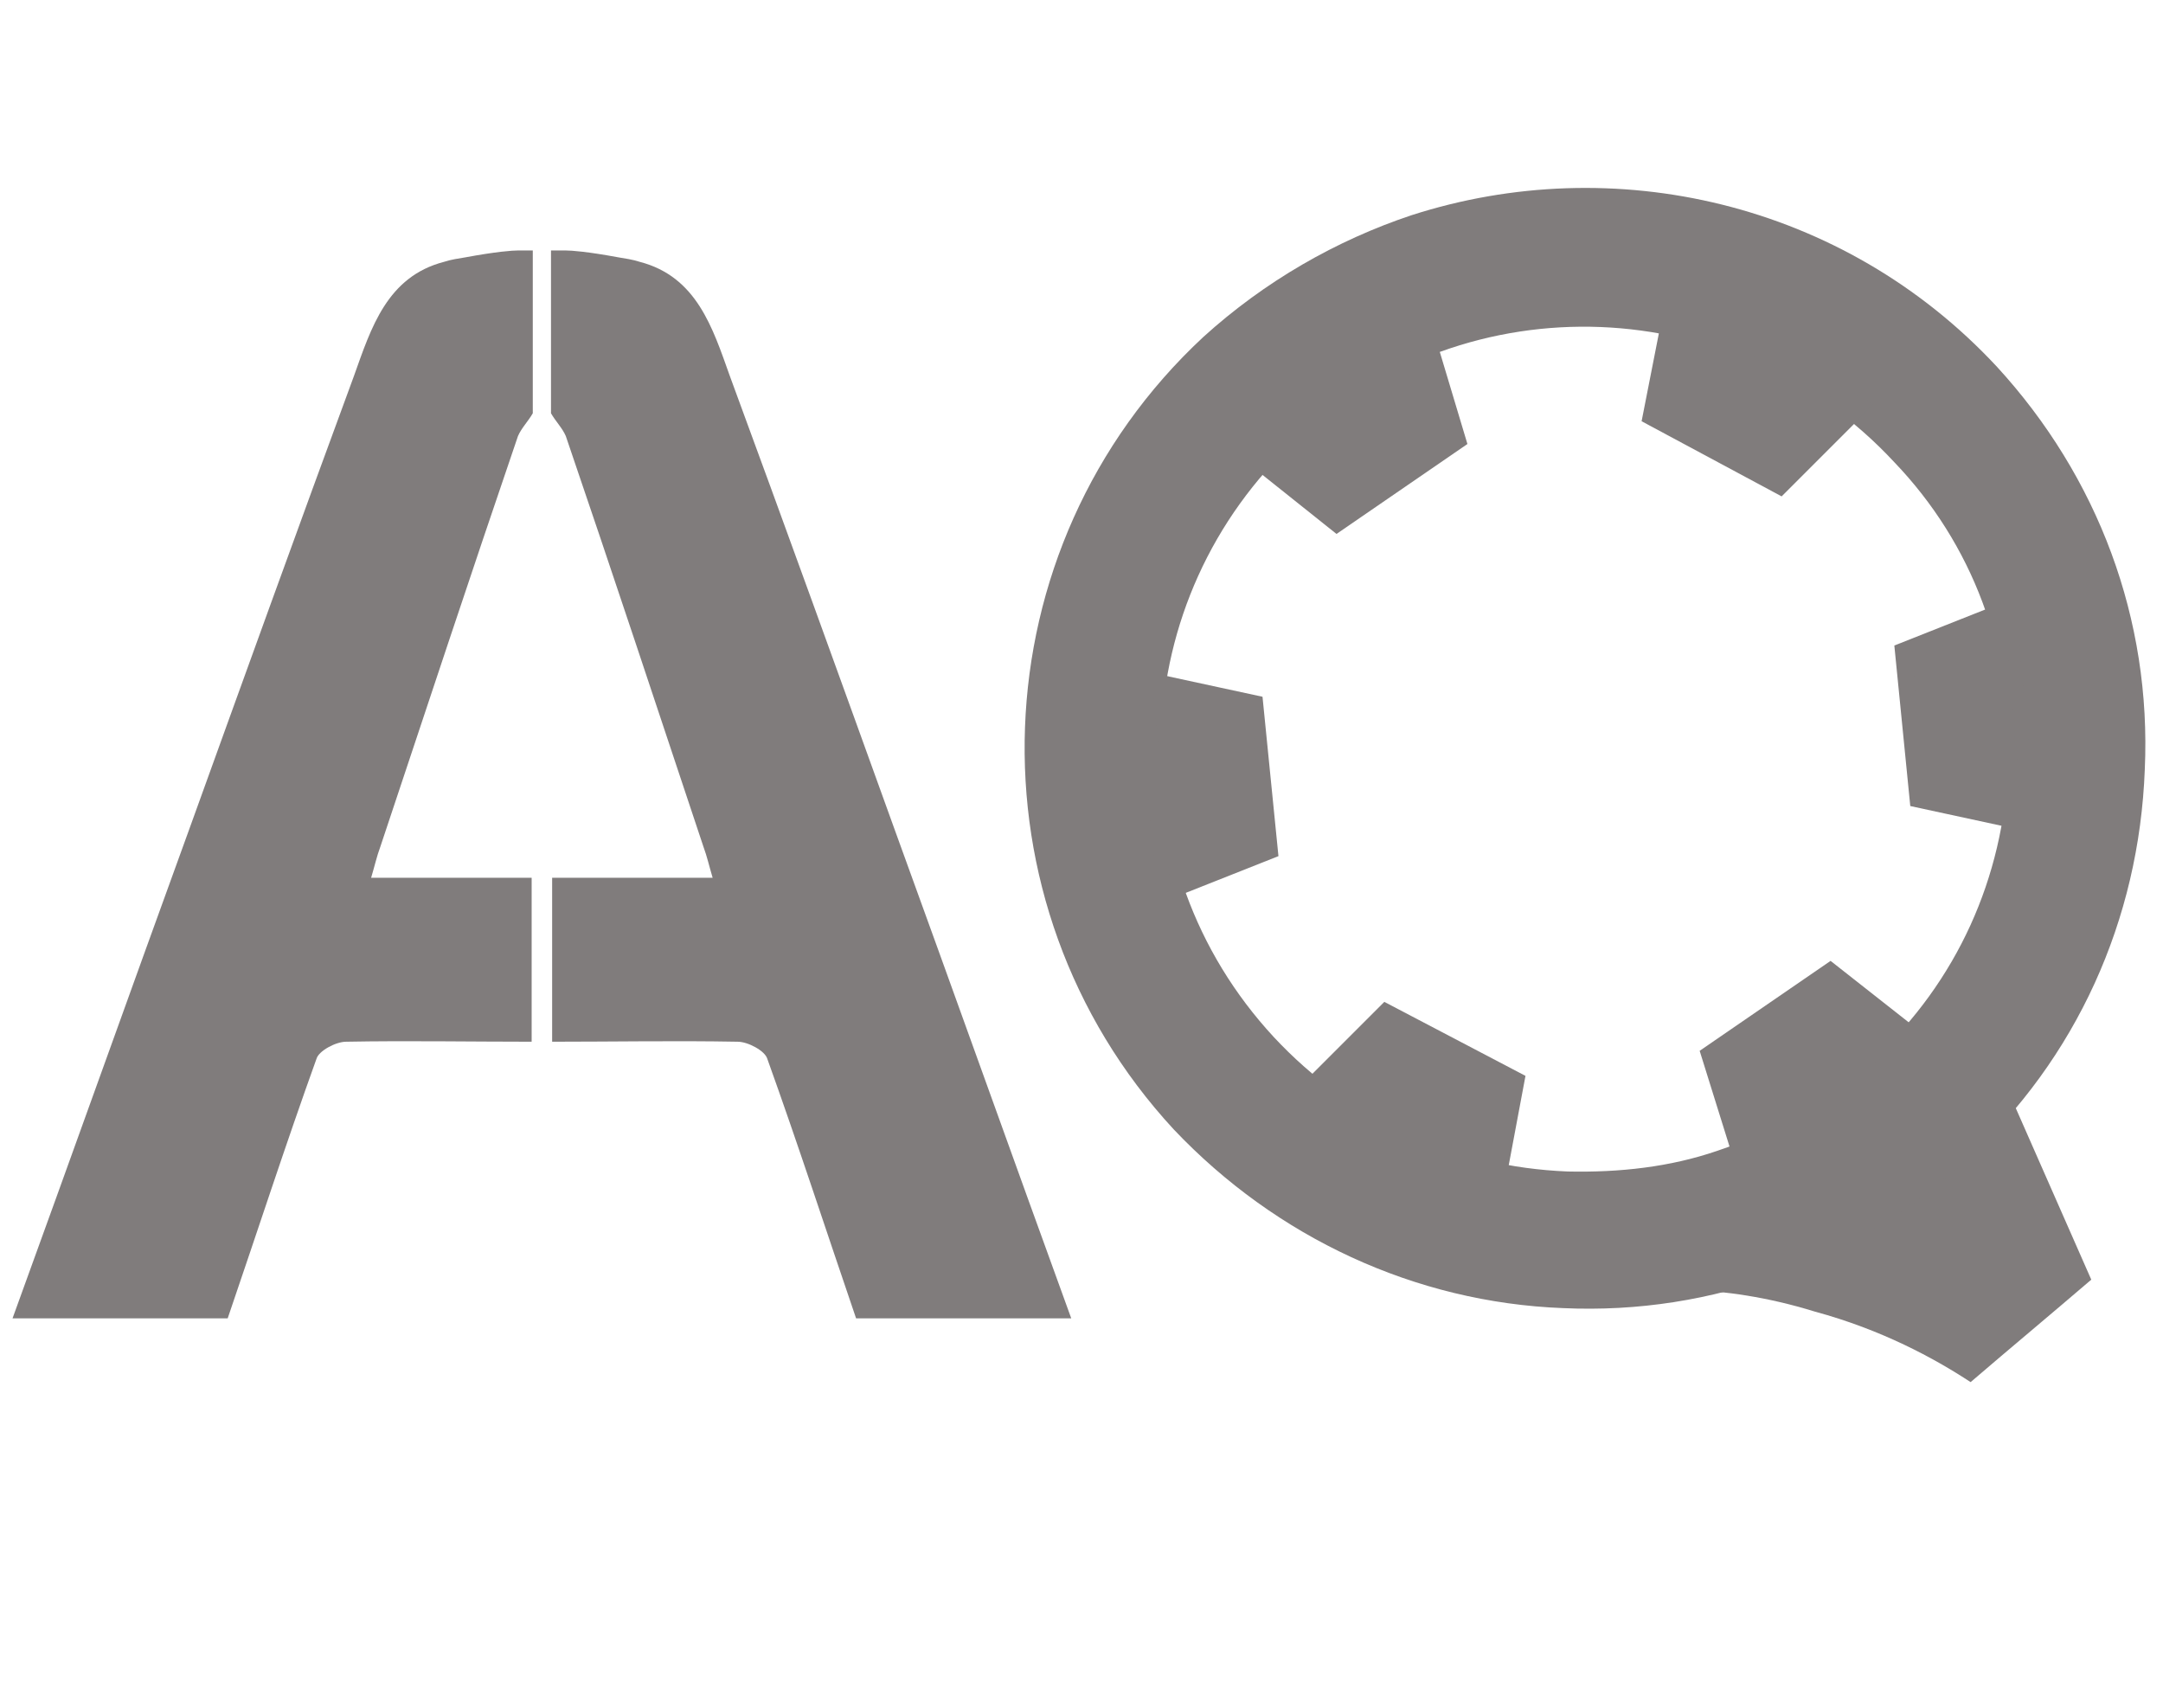 <?xml version="1.0" encoding="utf-8"?>
<!-- Generator: Adobe Illustrator 21.1.0, SVG Export Plug-In . SVG Version: 6.00 Build 0)  -->
<svg version="1.1" id="Слой_1" xmlns="http://www.w3.org/2000/svg" xmlns:xlink="http://www.w3.org/1999/xlink" x="0px" y="0px"
	 width="190px" height="150px" viewBox="0 0 190 150" style="enable-background:new 0 0 190 150;" xml:space="preserve">
<style type="text/css">
	.st0{fill:#807C7C;}
</style>
<g id="Слой_1_2_">
	<g id="Слой_1_1_">
		<g>
			<g>
				<path class="st0" d="M75.2,115.8c6.3,0,12.6,0,18.9,0c-5.2-14.3-10.3-28.6-15.5-42.9C73.8,59.6,69,46.3,64.1,33
					c-1.5-4.2-2.9-8.7-7.9-10c-0.6-0.2-1.3-0.3-1.9-0.4c-2.7-0.5-4.1-0.6-4.6-0.6s-1,0-1.3,0c0,0.1,0,0.1,0,0.2c0,4.7,0,9.4,0,14.1
					c0.4,0.7,1,1.3,1.3,2c4.1,12,8.1,24.1,12.1,36.1c0.3,0.8,0.5,1.7,0.8,2.7c-4.9,0-9.5,0-14.1,0c0,4.8,0,9.6,0,14.4
					c5.4,0,10.9-0.1,16.3,0c0.9,0,2.4,0.8,2.6,1.5C70.1,100.5,72.6,108.2,75.2,115.8z"/>
				<path class="st0" d="M20,115.8c-6.3,0-12.6,0-18.9,0c5.2-14.3,10.3-28.6,15.5-42.9c4.8-13.3,9.6-26.6,14.5-39.9
					c1.5-4.2,2.9-8.7,7.9-10c0.6-0.2,1.3-0.3,1.9-0.4c2.7-0.5,4.1-0.6,4.6-0.6s1,0,1.3,0c0,0.1,0,0.1,0,0.2c0,4.7,0,9.4,0,14.1
					c-0.4,0.7-1,1.3-1.3,2c-4.1,12-8.1,24.1-12.1,36.1c-0.3,0.8-0.5,1.7-0.8,2.7c4.9,0,9.5,0,14.1,0c0,4.8,0,9.6,0,14.4
					c-5.4,0-10.9-0.1-16.3,0c-0.9,0-2.4,0.8-2.6,1.5C25.1,100.5,22.6,108.2,20,115.8z"/>
			</g>
			<path class="st0" d="M155.1,114.7"/>
			<path class="st0" d="M161.8,118"/>
		</g>
		<path class="st0" d="M148.4,113.3c9.1-6.4,18.1-12.9,27.2-19.3c2.7,6.1,5.4,12.3,8.1,18.4c-3.5,3-7.1,6-10.6,9
			c-3.2-2.1-7.8-4.6-13.7-6.2C155.2,113.9,151.4,113.4,148.4,113.3z"/>
	</g>
	<path class="st0" d="M124,18.9c17.7-5.7,37.9-1.2,51.4,13.3c8.9,9.7,13.6,22.2,13,35.4c-0.5,13.2-6,25.4-15.7,34.3
		s-22.2,13.6-35.4,13c-13-0.5-25.2-6.2-34.2-15.7c-18.4-19.9-17.3-51.1,2.6-69.6C111.1,24.7,117.4,21.1,124,18.9z M150.8,101.1
		c5.1-1.7,9.7-4.4,13.8-8.1c7.3-6.8,11.4-15.9,11.8-25.8c0.4-9.9-3.1-19.4-10-26.6c-13.9-15-37.4-16-52.5-2s-16,37.4-2,52.5l0,0
		c6.8,7.3,15.9,11.4,25.8,11.8C142.3,103,146.7,102.5,150.8,101.1z"/>
</g>
<g id="Слой_2_1_">
	<g id="Шестеренки">
		<g>
			<path class="st0" d="M131.4,104.8l-16.8-8.8c2.3-2.4,4.9-4.7,7.1-7c3.8,2,7.6,4.1,11.6,6.1C132.6,98.2,131.9,101.5,131.4,104.8z"
				/>
			<path class="st0" d="M131.9,105.7l-18.4-9.6l8.1-8.1l12.4,6.5L131.9,105.7z M115.6,95.7l15.3,8l1.7-8.5l-10.7-5.6L115.6,95.7z"/>
		</g>
		<g>
			<path class="st0" d="M146.8,26.9l16.8,8.8c-2.3,2.4-4.9,4.7-7.1,7c-3.8-2-7.6-4.1-11.6-6.1C145.6,33.4,146.1,30,146.8,26.9z"/>
			<path class="st0" d="M164.6,35.5l-8.1,8.1L144.2,37l2.2-11.2L164.6,35.5z M156.3,41.9l6.2-6.1l-15.3-8l-1.7,8.5L156.3,41.9z"/>
		</g>
		<g>
			<path class="st0" d="M168.7,91.4L153,102.2c-1-3.2-2-6.4-2.9-9.6c3.6-2.5,7.2-4.9,10.8-7.4C163.5,87.4,166,89.4,168.7,91.4z"/>
			<path class="st0" d="M169.7,91.4l-17,11.8l-3.4-10.9l11.5-7.9L169.7,91.4z M153.4,101.2l14.2-9.8l-6.7-5.4l-10,7L153.4,101.2z"/>
		</g>
		<g>
			<path class="st0" d="M176.4,53.5l1.7,18.9c-3.3-0.7-6.5-1.5-9.8-2.1c-0.4-4.2-0.8-8.6-1.2-13C170.3,55.9,173.3,54.7,176.4,53.5z"
				/>
			<path class="st0" d="M178.9,73.2l-11.1-2.4l-1.4-14.1l10.6-4.2L178.9,73.2z M169,69.7l8.6,1.8l-1.5-17.1l-8.1,3.4L169,69.7z"/>
		</g>
		<g>
			<path class="st0" d="M102.3,78.6l-1.7-18.9c3.3,0.7,6.5,1.5,9.8,2.1c0.4,4.2,0.8,8.6,1.2,13C108.4,76.1,105.3,77.3,102.3,78.6z"
				/>
			<path class="st0" d="M112.3,75.2l-10.6,4.2l-1.9-20.6l11.1,2.4L112.3,75.2z M102.8,77.6l8.1-3.4l-1-12l-8.6-1.8L102.8,77.6z"/>
		</g>
		<g>
			<path class="st0" d="M109.5,39.9l15.6-10.8c1,3.2,2,6.4,2.9,9.6c-3.6,2.5-7.2,4.9-10.8,7.4C114.7,44.1,112.2,42,109.5,39.9z"/>
			<path class="st0" d="M128.9,39l-11.5,7.9l-8.9-7.1l17.1-11.8L128.9,39z M117.3,45.4l10-7l-2.6-8.4l-14.2,9.8L117.3,45.4z"/>
		</g>
	</g>
</g>
</svg>
